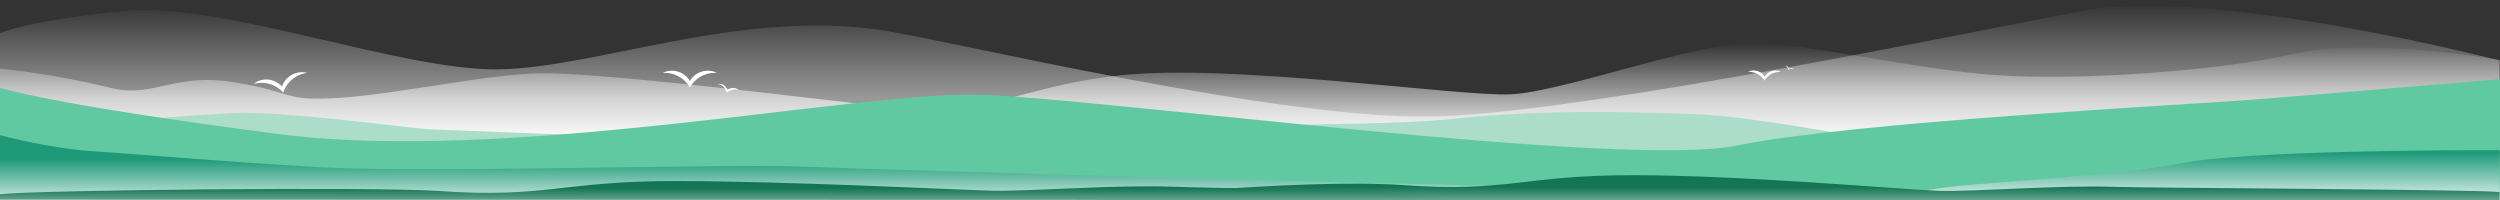 <?xml version="1.0" encoding="utf-8"?>
<!-- Generator: Adobe Illustrator 21.0.0, SVG Export Plug-In . SVG Version: 6.00 Build 0)  -->
<svg version="1.1" id="图层_1" xmlns="http://www.w3.org/2000/svg" xmlns:xlink="http://www.w3.org/1999/xlink" x="0px" y="0px"
	 viewBox="0 0 1280 102.6" style="enable-background:new 0 0 1280 102.6;" xml:space="preserve">
<rect x="0" y="0" width="1280" height="102.6" fill="#333333" stroke="none"/>
<style type="text/css">
	.st0{fill:url(#SVGID_1_);}
	.st1{opacity:0.5;fill:url(#SVGID_2_);enable-background:new    ;}
	.st2{fill:#ABDDCA;}
	.st3{fill:#61C9A1;}
	.st4{fill:url(#SVGID_3_);}
	.st5{fill:url(#SVGID_4_);}
	.st6{fill:url(#SVGID_5_);}
	.st7{fill:url(#SVGID_6_);}
	.st8{fill:#FFFFFF;}
</style>
<linearGradient id="SVGID_1_" gradientUnits="userSpaceOnUse" x1="640.05" y1="478.052" x2="640.05" y2="528.563" gradientTransform="matrix(1 0 0 1 0 -456)">
	<stop  offset="0" style="stop-color:#FFFFFF;stop-opacity:0"/>
	<stop  offset="1" style="stop-color:#FFFFFF"/>
</linearGradient>
<path class="st0" d="M0,50.2v-15c0,0,23.2,1.7,56.7,9.8c22.5,5.5,31.7-8.1,63.7-2.8s23.6,9.7,53.3,7.9s77.5-12.6,104.6-12.6
	c26.7,0,98.2,8.1,165,16c66.6,7.9,73.2-8.6,130.1-14.9s173.4,10.9,200.1,9.7c26.6-1.2,96.2-27,124.6-26.4s83.3,13.8,124.2,16.6
	c40.9,2.8,111.3-1.8,151.5-10.8c40.2-9,106,3,106,3l0.3,41.7H0V50.2z"/>
<linearGradient id="SVGID_2_" gradientUnits="userSpaceOnUse" x1="640" y1="457.231" x2="640" y2="506.42" gradientTransform="matrix(1 0 0 1 0 -456)">
	<stop  offset="0" style="stop-color:#FFFFFF;stop-opacity:0"/>
	<stop  offset="1" style="stop-color:#FFFFFF"/>
</linearGradient>
<path class="st1" d="M255.6,35.5c49.9-0.9,122.2-30.4,193.7-20.4c34.4,4.8,210.6,48.1,290.1,44.4s258.4-40.9,326-53.8
	S1279.8,31,1279.8,31l0.2,65L0,88.3V17c0,0,13.8-6.5,63.7-11.4S205.6,36.4,255.6,35.5z"/>
<path class="st2" d="M358,71.6c0,0-111.1-4.4-137.8-5.4c-9-0.3-74.7-9.6-101.2-8.3c-51.8,2.6-97.8,8.8-97.8,8.8l189.2,25.4L358,71.6
	z"/>
<path class="st2" d="M997.7,79.2c0,0-91.5-19.5-130.5-20.8s-78.8-2.3-124.7,2.6c-46,4.9-185.7,0.7-212.3,9.4S997.7,79.2,997.7,79.2z
	"/>
<path class="st3" d="M0,44.9c0,0,24.2,8.4,142.3,23.7s296.2-21.8,359-20.1s329.3,38,388,26s228.6-20.8,263.1-23.4
	C1187,48.4,1280,40.5,1280,40.5v62.2H0V44.9z"/>
<linearGradient id="SVGID_3_" gradientUnits="userSpaceOnUse" x1="1119.9" y1="562.245" x2="1119.9" y2="534.212" gradientTransform="matrix(1 0 0 1 0 -456)">
	<stop  offset="0" style="stop-color:#FFFFFF"/>
	<stop  offset="1" style="stop-color:#1E9A79"/>
</linearGradient>
<path class="st4" d="M1265.6,76.9c-1.8,0-114.6,0-148.2,6.6s-98.9,9.7-118.5,12.1s-39,7-39,7h320V76.9H1265.6z"/>
<linearGradient id="SVGID_4_" gradientUnits="userSpaceOnUse" x1="477.05" y1="564.68" x2="477.05" y2="537.39" gradientTransform="matrix(1 0 0 1 0 -456)">
	<stop  offset="0" style="stop-color:#FFFFFF"/>
	<stop  offset="1" style="stop-color:#1E9A79"/>
</linearGradient>
<path class="st5" d="M0,102.6V69.2c0,0,24.5,6.7,47.4,8.2s63.4,5.2,116,8.2s207.3-1.8,246.4-0.3S802.3,97.2,834.6,96
	s119.5,6.6,119.5,6.6H0L0,102.6z"/>
<linearGradient id="SVGID_5_" gradientUnits="userSpaceOnUse" x1="918.95" y1="570.696" x2="918.95" y2="551.788" gradientTransform="matrix(1 0 0 1 0 -456)">
	<stop  offset="0" style="stop-color:#FFFFFF"/>
	<stop  offset="1" style="stop-color:#147555"/>
</linearGradient>
<path class="st6" d="M558,102.5c0,0,107.8-11.5,160.8-7.7c53,3.8,61.2-5.1,116.8-5.1c55.6-0.1,139.1,7.4,156.9,8
	c18,0.6,62-3.1,91.2-2c12.2,0.5,183.2,1.3,196.1,2.6v4.4L558,102.5z"/>
<linearGradient id="SVGID_6_" gradientUnits="userSpaceOnUse" x1="370.5" y1="569.924" x2="370.5" y2="552.368" gradientTransform="matrix(1 0 0 1 0 -456)">
	<stop  offset="0" style="stop-color:#FFFFFF"/>
	<stop  offset="1" style="stop-color:#147555"/>
</linearGradient>
<path class="st7" d="M0,102.2v-2.8c20.2-2.1,191.3-3.9,224.8-1.6c54.6,3.8,63-5.1,120.3-5.1s143.2,4.4,161.6,4.9
	c18.5,0.6,63.8-3.1,93.9-2c15.1,0.6,110,2.1,121.3,3.7s19,3.1,19,3.1L0,102.2z"/>
<path class="st8" d="M130.9,42.7c5.4-1.1,10.7,0.8,14.1,4.7c1.6-4.9,5.7-8.8,11.1-9.9c0.4-0.1,0.7-0.1,1.1-0.2
	c-1.5-0.4-3.2-0.5-4.8-0.1c-3.9,0.8-6.8,3.6-8,7.1c-2.5-2.7-6.3-4.2-10.1-3.4c-1.7,0.3-3.1,1-4.4,2
	C130.2,42.9,130.5,42.8,130.9,42.7z"/>
<path class="st8" d="M340.4,37.3c5.5,0,10.2,3,12.8,7.4c2.6-4.4,7.3-7.4,12.8-7.4c0.4,0,0.7,0,1.1,0c-1.4-0.7-3-1.1-4.7-1.1
	c-3.9,0-7.4,2.1-9.2,5.3c-1.8-3.2-5.3-5.3-9.2-5.3c-1.7,0-3.3,0.4-4.7,1.1C339.6,37.3,340,37.3,340.4,37.3z"/>
<path class="st8" d="M895.6,36.8c3.3,0,6.2,1.8,7.8,4.5c1.6-2.7,4.5-4.5,7.8-4.5c0.2,0,0.4,0,0.7,0c-0.9-0.4-1.8-0.7-2.8-0.7
	c-2.4,0-4.5,1.3-5.6,3.2c-1.1-1.9-3.2-3.2-5.6-3.2c-1,0-2,0.2-2.8,0.7C895.1,36.9,895.3,36.8,895.6,36.8z"/>
<path class="st8" d="M914,33.5c0.9,0.4,1.5,1.3,1.6,2.3c0.8-0.6,1.8-0.7,2.8-0.3c0.1,0,0.1,0.1,0.2,0.1c-0.2-0.2-0.4-0.4-0.7-0.5
	c-0.7-0.3-1.4-0.2-2,0.2c-0.1-0.7-0.5-1.3-1.2-1.6c-0.3-0.1-0.6-0.2-0.9-0.2C913.9,33.5,913.9,33.5,914,33.5z"/>
<path class="st8" d="M368,43.1c2.1,0.6,3.7,2.3,4.1,4.4c1.5-1.4,3.7-2,5.8-1.4c0.1,0,0.3,0.1,0.4,0.1c-0.5-0.4-1-0.8-1.7-1
	c-1.5-0.5-3.1,0-4.2,1c-0.4-1.4-1.4-2.7-3-3.1c-0.7-0.2-1.3-0.2-1.9-0.1C367.8,43,367.9,43.1,368,43.1z"/>
</svg>
